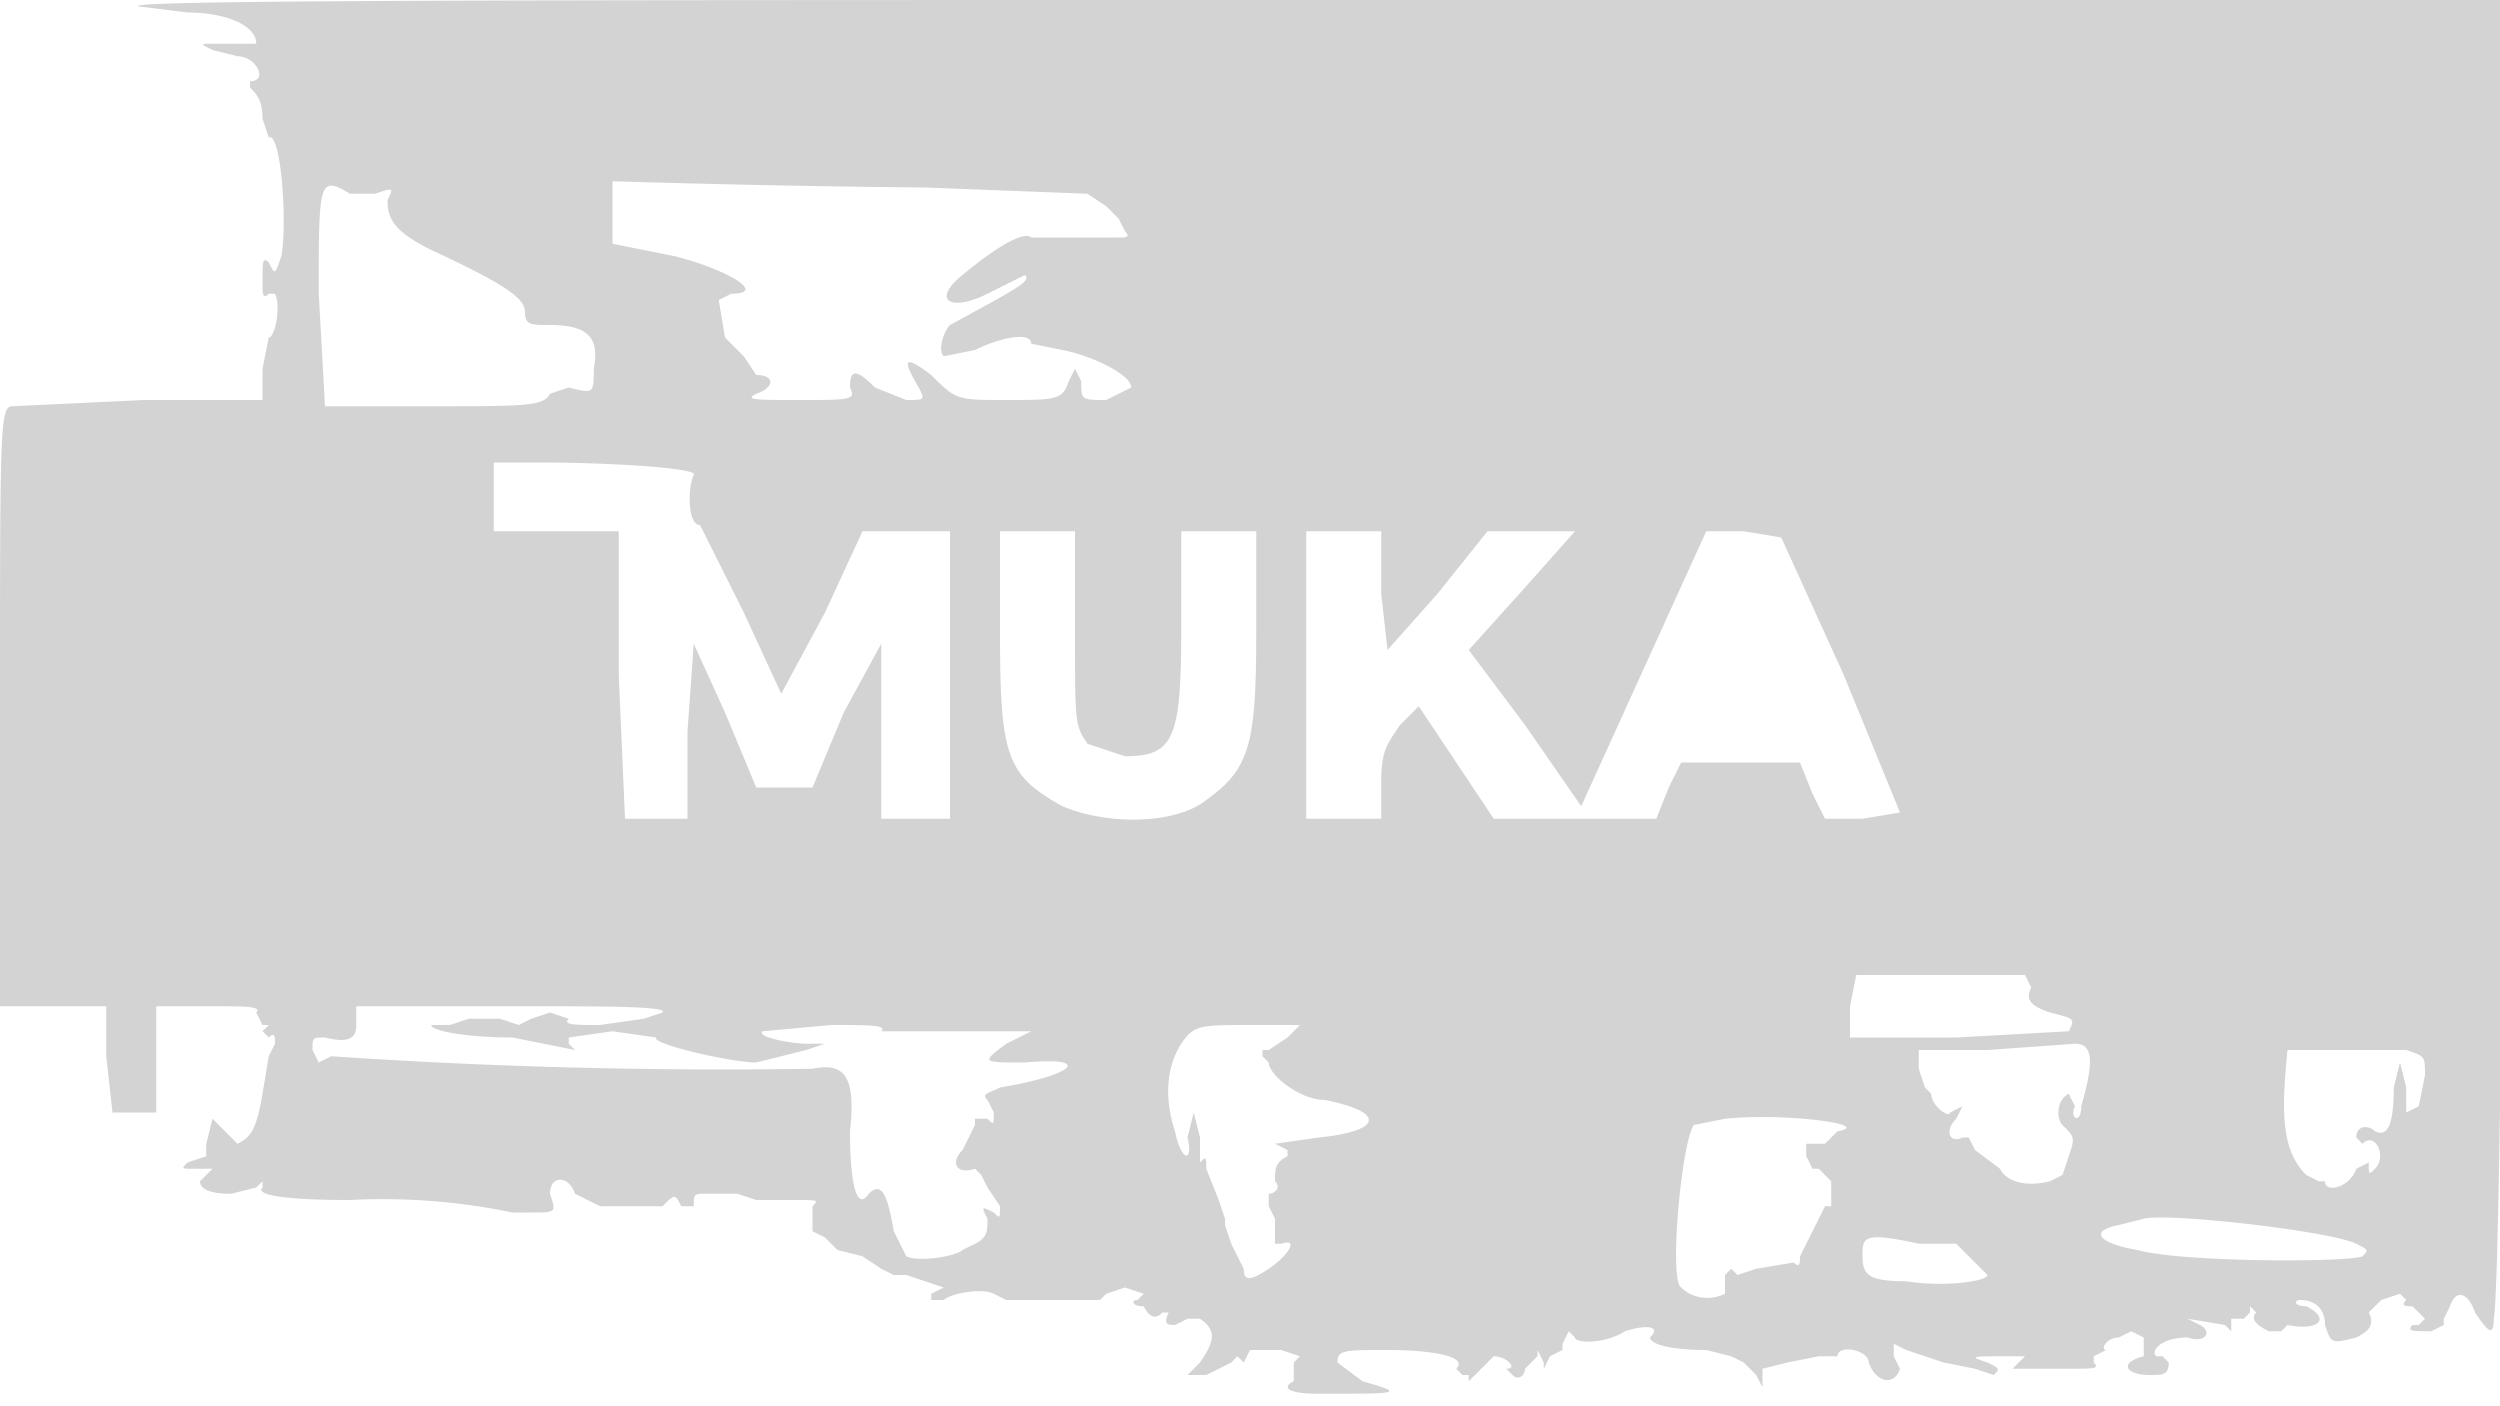 <svg xmlns="http://www.w3.org/2000/svg" width="400" height="225"><path d="M22 1l8 1c6 0 11 2 11 5h-7c-2 0-2 0 0 1l4 1c3 0 5 4 2 4v1c1 1 2 2 2 5l1 3c2-1 3 14 2 19-1 3-1 3-2 1-1-1-1 0-1 3 0 2 0 3 1 2h1c1 2 0 7-1 7l-1 5v5H23L2 65c-2 0-2 3-2 48v48h17v8l1 9h7v-17h9c5 0 8 0 7 1l1 2h1l-1 1 1 1c1-1 1 0 1 1l-1 2-1 6c-1 6-2 7-4 8l-2-2-2-2-1 4v2l-3 1c-1 1-1 1 1 1h3l-1 1-1 1c0 1 1 2 5 2l4-1 1-1v1c-1 1 2 2 14 2a102 102 0 0126 2h3c4 0 4 0 3-3 0-3 3-3 4 0l4 2a3327 3327 0 0110 0c2-2 2-2 3 0h2c0-2 0-2 2-2h5l3 1h6c4 0 4 0 3 1v4l2 1 2 2 4 1 3 2 2 1h2l3 1 3 1-2 1v1h2c1-1 6-2 8-1l2 1h15l1-1 3-1 3 1-1 1c-1 0-1 1 1 1 1 2 2 2 3 1h1c-1 2 0 2 1 2l2-1h2c3 2 2 4 0 7l-2 2h3l4-2 1-1 1 1 1-2h5l3 1-1 1v3c-2 1-1 2 4 2 13 0 14 0 7-2l-4-3c0-2 1-2 8-2s13 1 11 3l1 1h1v1l2-2 2-2c2 0 4 2 2 2l1 1c1 1 2 0 2-1l1-1 1-1v-1l1 2v1l1-2 2-1v-1l1-2 1 1c0 1 5 1 8-1 3-1 6-1 4 1 0 1 3 2 9 2l4 1 2 1 2 2 1 2v-3l4-1 5-1h3c0-2 5-1 5 1 1 3 4 4 5 1l-1-2v-2l2 1 6 2 5 1 3 1c1-1 1-1-1-2-3-1-3-1 4-1h2l-2 2h9c4 0 5 0 4-1v-1l2-1c-1 0 0-2 2-2l2-1 2 1v3c-4 1-3 3 1 3 2 0 3 0 3-2l-1-1h-1c-1-1 1-3 5-3 3 1 4-1 2-2l-2-1 6 1 1 1v-2h2l1-1v-1l1 1c-1 1 0 2 2 3h2l1-1c5 1 7-1 3-3-2 0-2-1-1-1 2 0 4 1 4 4 1 3 1 3 5 2 2-1 3-2 2-4l2-2 3-1 1 1c-1 1 0 1 1 1l2 2-1 1h-1c-1 1 0 1 3 1l2-1v-1l1-2c1-3 3-2 4 1 2 3 3 4 3 1 1-4 2-97 1-152V0H210C83 0 21 0 22 1m76 28v10l10 2c8 2 15 6 9 6l-2 1a3235 3235 0 011 6l1 1 1 1 1 1 2 3c3 0 3 2 0 3-2 1 0 1 7 1 8 0 9 0 8-2 0-3 1-3 4 0l5 2c3 0 3 0 2-2-3-5-2-5 2-2 4 4 4 4 12 4s9 0 10-3l1-2 1 2c0 3 0 3 4 3l4-2c0-2-6-5-11-6l-5-1c0-2-5-1-9 1l-5 1c-1-1 0-4 1-5 11-6 13-7 12-8l-6 3c-6 3-9 1-4-3 6-5 10-7 11-6h14c1 0 2 0 1-1l-1-2-2-2-3-2-26-1a2358 2358 0 01-50-1M51 47l1 18h17c15 0 18 0 19-2l3-1c4 1 4 1 4-3 1-5-1-7-7-7-3 0-4 0-4-2s-2-4-15-10c-6-3-7-5-7-8 1-2 1-2-2-1h-4c-5-3-5-2-5 16m28 33v5h20v23l1 23h10v-14l1-14 5 11 5 12h9l5-12 6-11v28h11V85h-14l-6 13-7 13-6-13-7-14c-2 0-2-6-1-8 1-1-12-2-25-2h-7v6m81 21c0 20 1 23 10 28 7 3 18 3 23-1 7-5 8-9 8-27V85h-12v15c0 18-1 21-9 21l-6-2c-2-3-2-3-2-18V85h-12v16m49 7v23h12v-6c0-5 1-6 3-9l3-3 6 9 6 9h26l2-5 2-4h19l2 5 2 4h6l6-1-9-22-10-22-6-1h-6l-10 22-10 22-9-13-9-12 9-10 8-9h-14l-8 10-8 9-1-9V85h-12v23m88 48l-1 5v5h17l18-1c1-2 1-2-3-3-3-1-4-2-3-4l-1-2h-27m-240 8c0 2-1 3-5 2-2 0-2 0-2 2l1 2 2-1a927 927 0 0077 2c5-1 7 1 6 10 0 8 1 13 3 10 2-2 3 0 4 6l2 4c2 1 8 0 9-1l2-1c2-1 2-2 2-4-1-2-1-2 1-1 1 1 1 1 1-1l-2-3-1-2-1-1c-3 1-4-1-2-3l2-4v-1h2c1 1 1 1 1-1l-1-2c-1-1 0-1 2-2 12-2 15-5 4-4-7 0-7 0-3-3l4-2h-24c1-1-2-1-8-1l-11 1c-1 1 5 2 7 2h3l-3 1-8 2c-4 0-17-3-16-4l-7-1-7 1v1l1 1-5-1-5-1c-7 0-13-1-13-2h3l3-1h5l3 1 2-1 3-1 3 1c-1 1 1 1 5 1l7-1 3-1c1-1-9-1-23-1H57v3m132 3c-2 3-3 8-1 14 1 5 3 5 2 1l1-4 1 4v4c1-1 1-1 1 1l2 5 1 3v1l1 3 1 2 1 2c0 2 1 2 4 0s5-5 2-4h-1v-4l-1-2v-2c1 0 2-1 1-2 0-2 0-3 2-4v-1l-2-1 7-1c10-1 11-4 1-6-4 0-9-4-9-6l-1-1v-1h1l3-2 2-2h-8c-8 0-9 0-11 3m129 1h-11v3l1 3 1 1c0 2 3 4 3 3l2-1-1 2c-2 2-1 4 1 3h1l1 2 4 3c1 2 4 3 8 2l2-1 1-3c1-3 1-3-1-5-1-1-1-4 1-5l1 2c-1 2 1 3 1 0 2-7 2-10-1-10l-14 1m48 0c-1 10-1 16 3 20l2 1h1c0 2 4 1 5-2l2-1c0 2 0 2 1 1 2-2 0-6-2-4l-1-1c0-2 2-2 3-1 2 1 3-1 3-7l1-4 1 4v4l2-1 1-5c0-3 0-3-3-4h-19m-90 11l-5 1c-2 3-4 25-2 26 2 2 5 2 7 1v-3l1-1 1 1 3-1 6-1c1 1 1 0 1-1l2-4 2-4h1v-4l-2-2h-1l-1-2v-2h3l2-2c6-1-8-3-18-2m67 16l-4 1c-5 1-3 3 3 4 7 2 34 2 36 1 1-1 1-1-1-2-4-2-30-5-34-4m-45 6c0 3 1 4 7 4 6 1 13 0 13-1l-4-4-1-1h-6c-9-2-9-1-9 2" fill="#d3d3d3" fill-rule="evenodd"/></svg>
